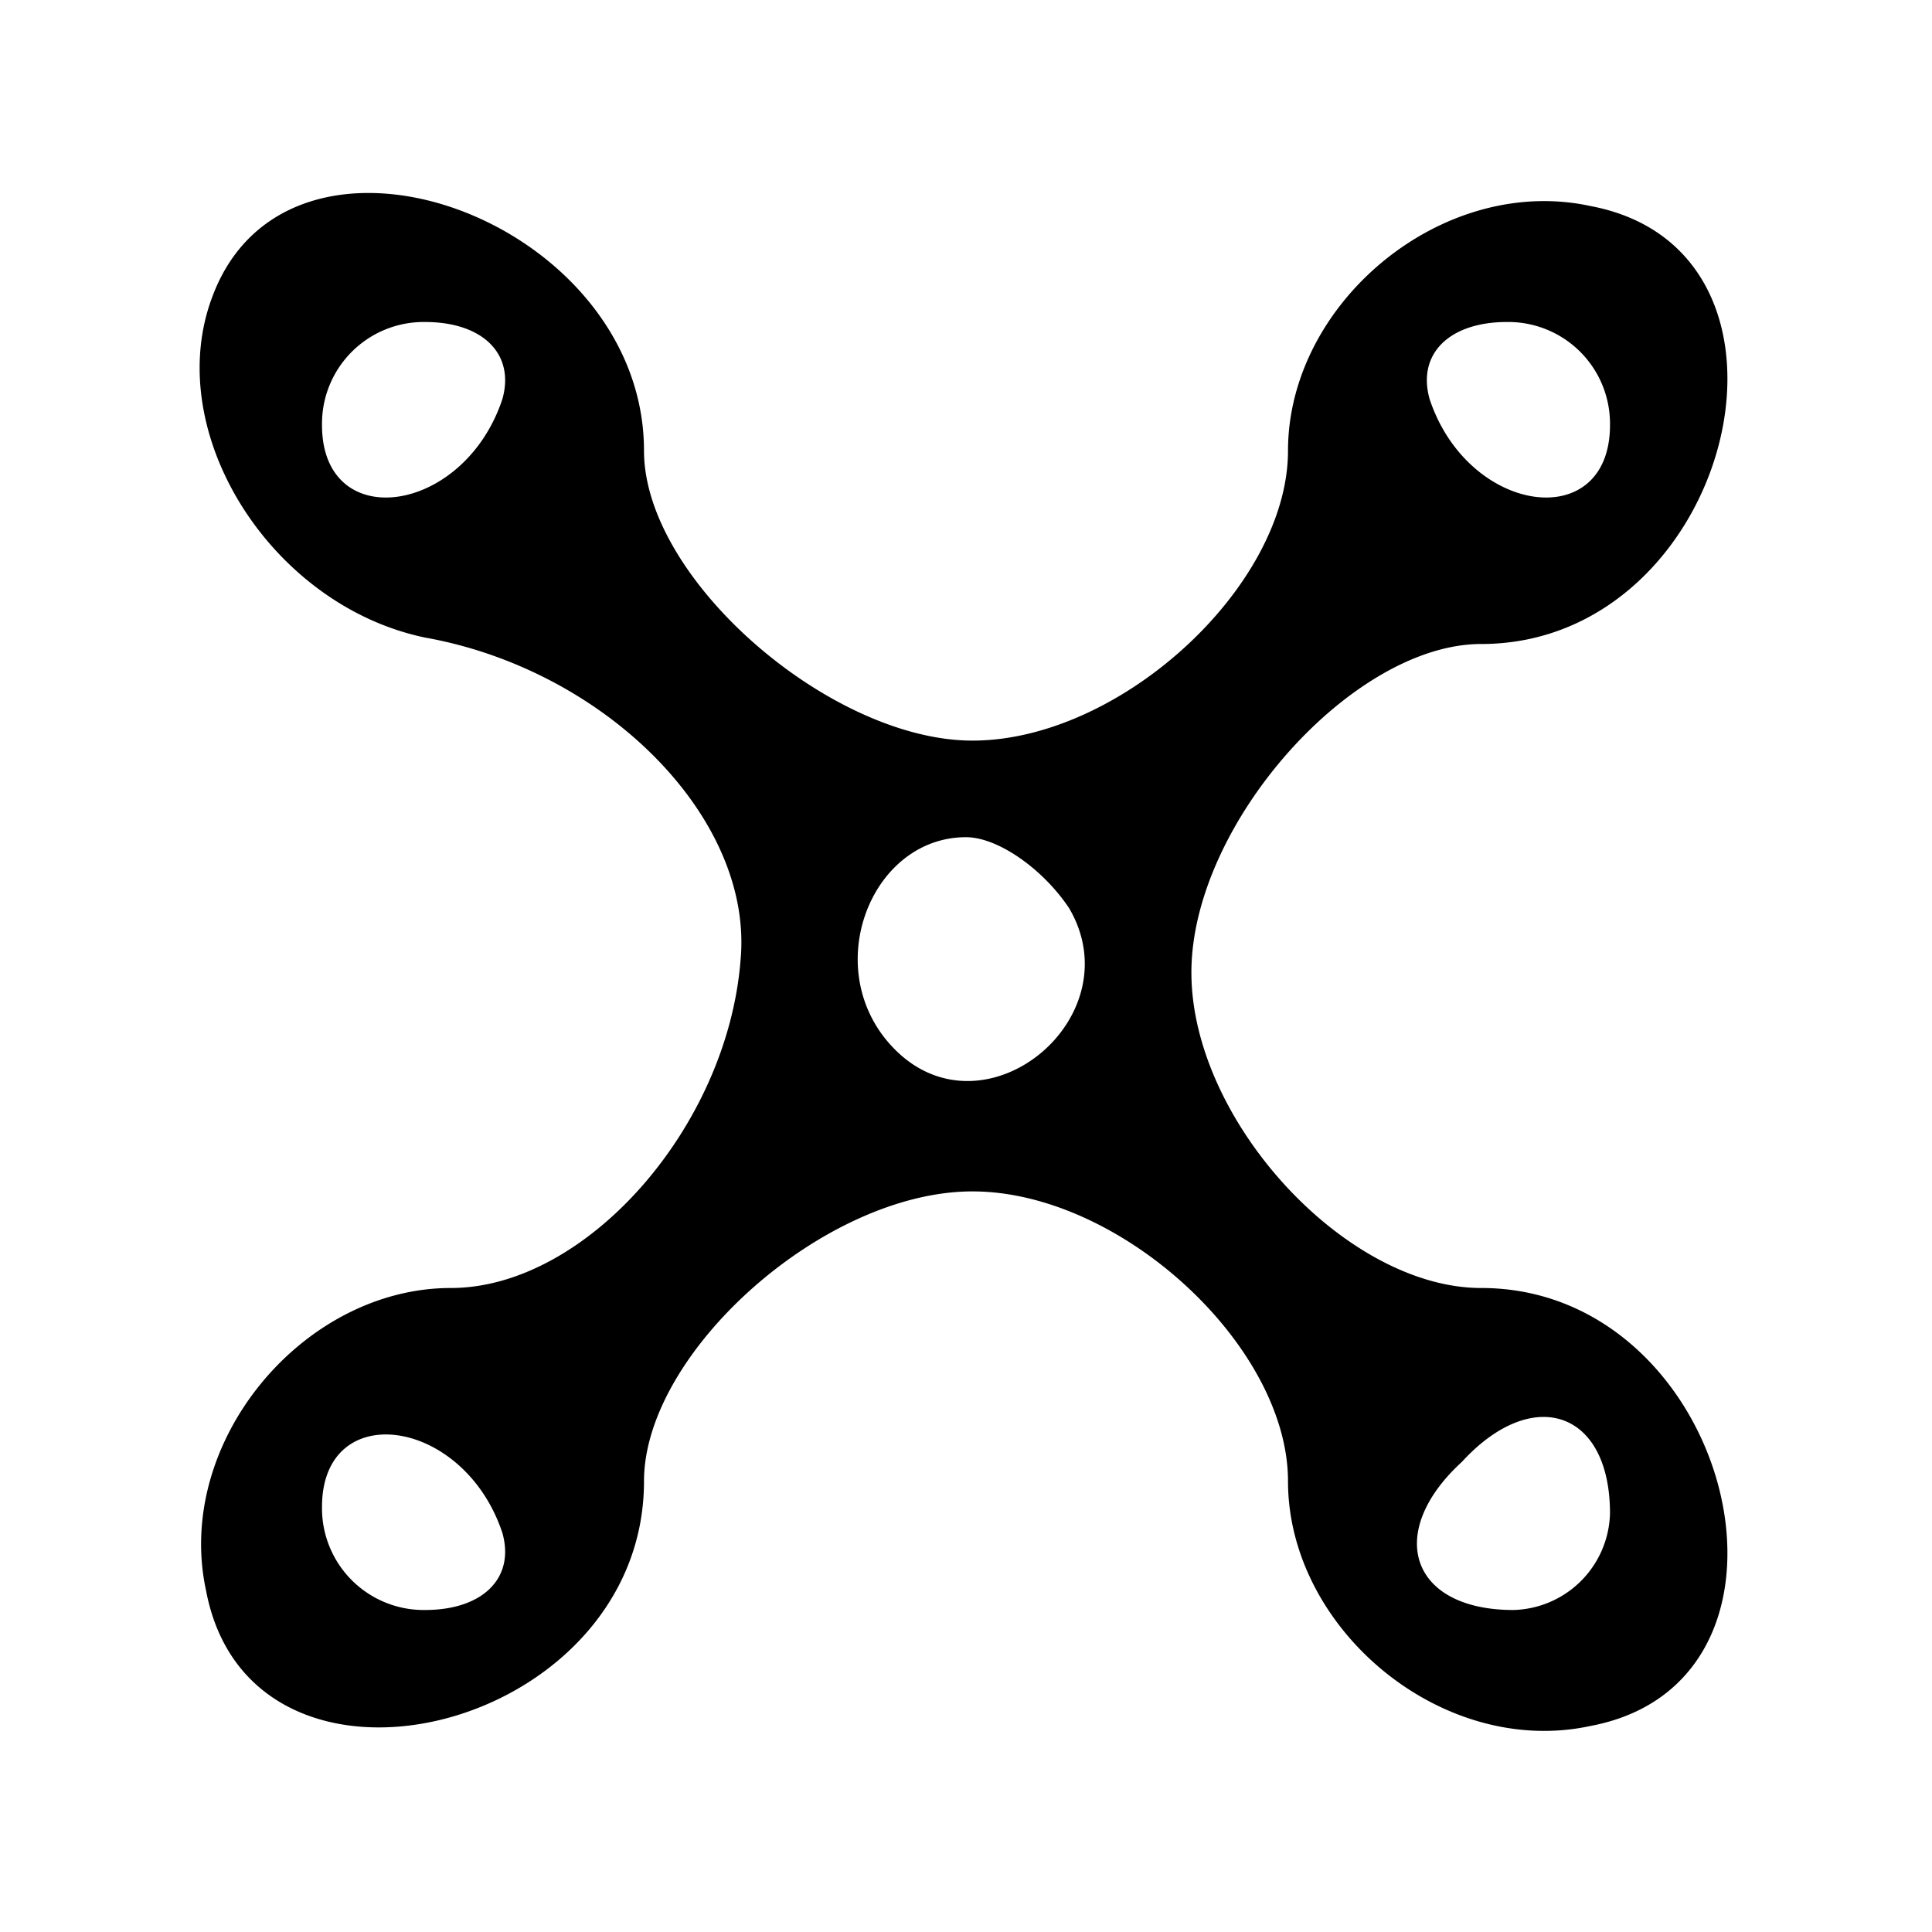 <svg xmlns="http://www.w3.org/2000/svg" width="40" height="40" viewBox="0 0 30 30" preserveAspectRatio="xMidYMid meet">
    <path d="M3.3 4.6c-.8 2.1.9 4.8 3.3 5.3 2.8.5 5.1 2.8 4.9 5C11.3 17.5 9.1 20 7 20c-2.3 0-4.3 2.4-3.8 4.7.7 3.7 6.8 2.2 6.8-1.7 0-2 2.8-4.5 5.1-4.5S20 20.9 20 23c0 2.3 2.4 4.3 4.7 3.8 3.7-.7 2.2-6.8-1.7-6.8-2.1 0-4.5-2.6-4.5-4.9S21 10 23 10c3.9 0 5.4-6.1 1.7-6.8C22.4 2.7 20 4.7 20 7c0 2.1-2.6 4.5-4.9 4.5C12.9 11.5 10 9 10 7c0-3.6-5.5-5.6-6.7-2.4zm4.5 1.6C7.2 8 5 8.3 5 6.6A1.58 1.58 0 0 1 6.6 5c.9 0 1.4.5 1.2 1.2zm17.2.4c0 1.7-2.2 1.4-2.8-.4-.2-.7.3-1.2 1.2-1.2A1.58 1.58 0 0 1 25 6.6zm-8.4 7.5c1 1.7-1.3 3.6-2.7 2.2-1.2-1.2-.4-3.3 1.1-3.3.5 0 1.2.5 1.6 1.1zm-8.8 9.7c.2.7-.3 1.2-1.2 1.2A1.58 1.58 0 0 1 5 23.4c0-1.7 2.2-1.4 2.8.4zm17.2-.3a1.54 1.54 0 0 1-1.5 1.5c-1.6 0-2-1.2-.8-2.3 1.1-1.2 2.3-.8 2.3.8z"/>
</svg>
